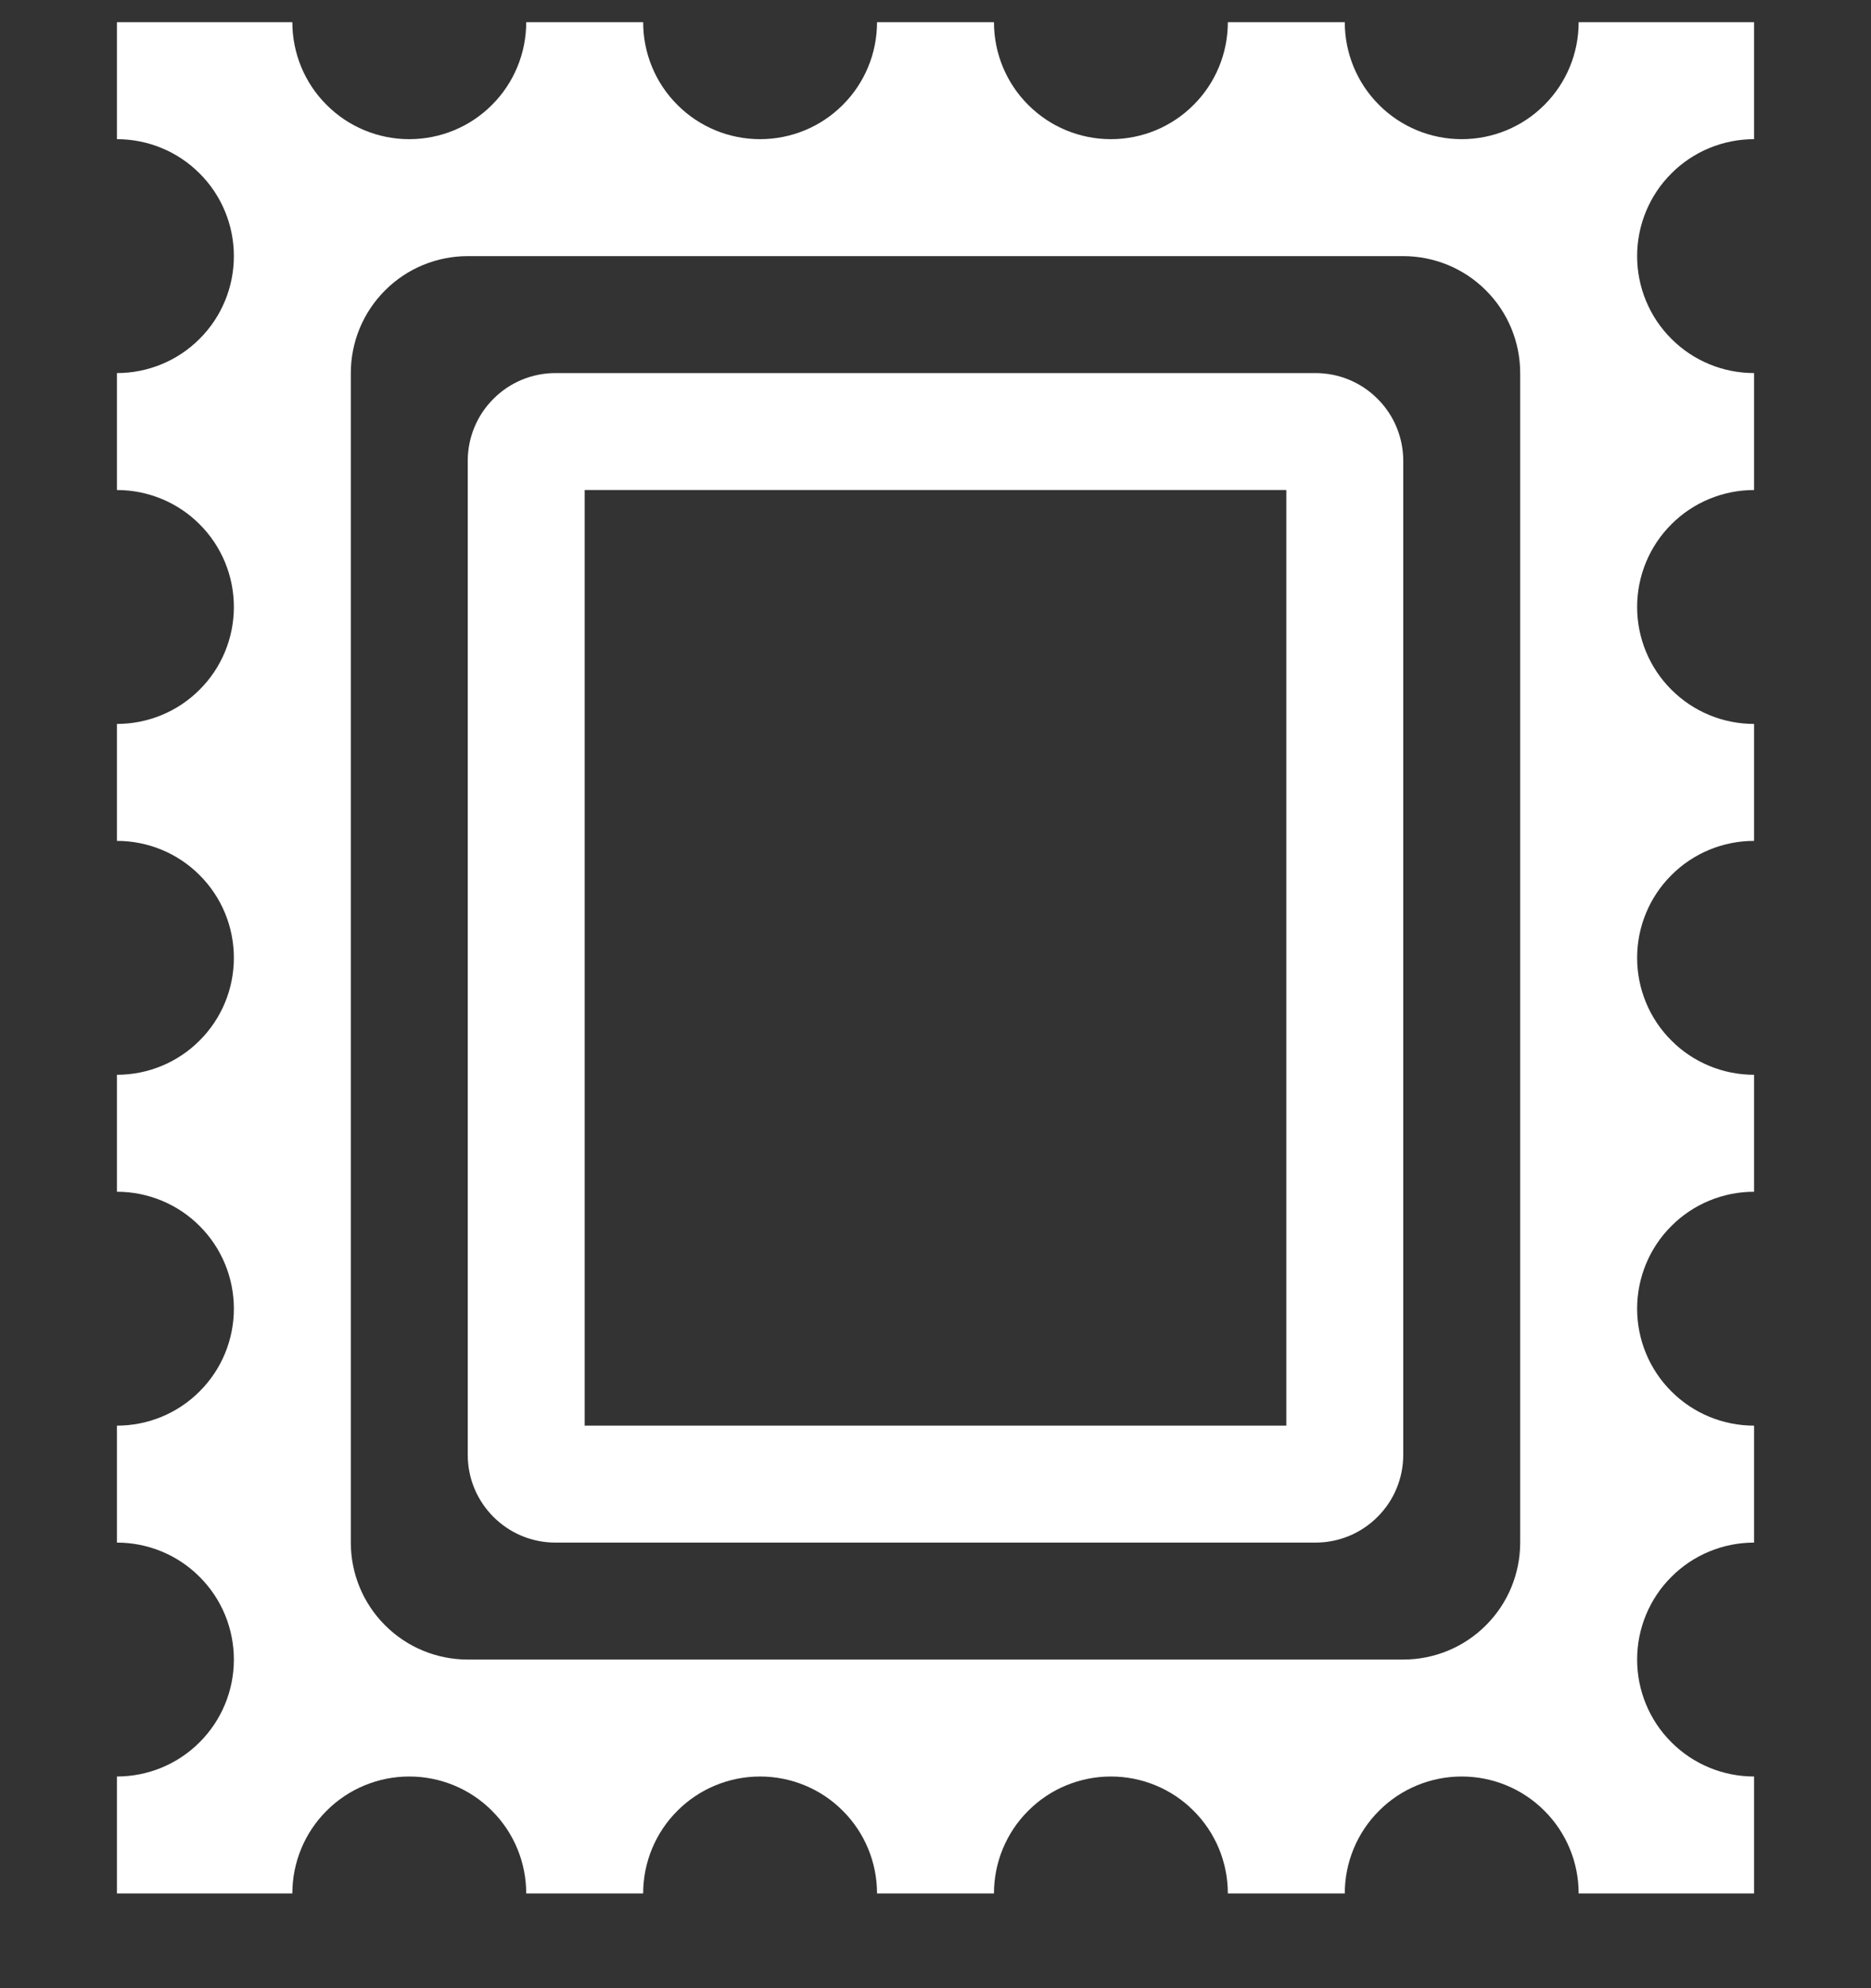 <svg width="16" height="17" viewBox="0 0 16 17" fill="none" xmlns="http://www.w3.org/2000/svg">
<rect x="0" y="0" width="16" height="17" fill="#333333" stroke="none"/>
<g clip-path="url(#clip0_4551_713)">
<path d="M4.75 3.19C4.551 3.19 4.36 3.269 4.22 3.41C4.079 3.55 4 3.741 4 3.94V12.44C4 12.854 4.336 13.19 4.75 13.19H11.25C11.449 13.19 11.64 13.111 11.78 12.97C11.921 12.83 12 12.639 12 12.44V3.94C12 3.741 11.921 3.55 11.78 3.41C11.64 3.269 11.449 3.19 11.25 3.19H4.75ZM11 12.19H5V4.19H11V12.19Z" fill="white"/>
<path d="M3.5 1.19C3.765 1.19 4.02 1.085 4.207 0.897C4.395 0.71 4.5 0.455 4.5 0.19H5.5C5.5 0.455 5.605 0.71 5.793 0.897C5.98 1.085 6.235 1.19 6.5 1.19C6.765 1.19 7.02 1.085 7.207 0.897C7.395 0.71 7.5 0.455 7.5 0.19H8.5C8.5 0.455 8.605 0.71 8.793 0.897C8.98 1.085 9.235 1.19 9.5 1.19C9.765 1.19 10.02 1.085 10.207 0.897C10.395 0.71 10.5 0.455 10.5 0.19H11.5C11.5 0.455 11.605 0.71 11.793 0.897C11.98 1.085 12.235 1.19 12.5 1.19C12.765 1.19 13.02 1.085 13.207 0.897C13.395 0.71 13.5 0.455 13.5 0.19H15V1.19C14.735 1.19 14.48 1.295 14.293 1.483C14.105 1.67 14 1.925 14 2.19C14 2.455 14.105 2.71 14.293 2.897C14.48 3.085 14.735 3.19 15 3.19V4.19C14.735 4.19 14.48 4.295 14.293 4.483C14.105 4.67 14 4.925 14 5.19C14 5.455 14.105 5.71 14.293 5.897C14.48 6.085 14.735 6.19 15 6.19V7.19C14.735 7.19 14.48 7.295 14.293 7.483C14.105 7.67 14 7.925 14 8.19C14 8.455 14.105 8.71 14.293 8.897C14.48 9.085 14.735 9.19 15 9.19V10.19C14.735 10.19 14.48 10.295 14.293 10.483C14.105 10.67 14 10.925 14 11.19C14 11.455 14.105 11.71 14.293 11.897C14.48 12.085 14.735 12.19 15 12.19V13.19C14.735 13.19 14.48 13.295 14.293 13.483C14.105 13.67 14 13.925 14 14.19C14 14.455 14.105 14.71 14.293 14.897C14.48 15.085 14.735 15.19 15 15.19V16.19H13.5C13.5 15.925 13.395 15.67 13.207 15.483C13.02 15.295 12.765 15.19 12.5 15.19C12.235 15.19 11.98 15.295 11.793 15.483C11.605 15.67 11.5 15.925 11.5 16.19H10.5C10.5 15.925 10.395 15.67 10.207 15.483C10.02 15.295 9.765 15.19 9.5 15.19C9.235 15.19 8.98 15.295 8.793 15.483C8.605 15.67 8.5 15.925 8.5 16.19H7.5C7.5 15.925 7.395 15.67 7.207 15.483C7.02 15.295 6.765 15.19 6.5 15.19C6.235 15.19 5.98 15.295 5.793 15.483C5.605 15.67 5.5 15.925 5.5 16.19H4.5C4.5 15.925 4.395 15.67 4.207 15.483C4.02 15.295 3.765 15.19 3.5 15.19C3.235 15.19 2.98 15.295 2.793 15.483C2.605 15.67 2.5 15.925 2.5 16.19H1V15.19C1.265 15.19 1.52 15.085 1.707 14.897C1.895 14.71 2 14.455 2 14.19C2 13.925 1.895 13.67 1.707 13.483C1.52 13.295 1.265 13.19 1 13.19V12.19C1.265 12.19 1.52 12.085 1.707 11.897C1.895 11.71 2 11.455 2 11.19C2 10.925 1.895 10.67 1.707 10.483C1.52 10.295 1.265 10.19 1 10.19V9.19C1.265 9.19 1.52 9.085 1.707 8.897C1.895 8.71 2 8.455 2 8.19C2 7.925 1.895 7.67 1.707 7.483C1.52 7.295 1.265 7.19 1 7.19V6.19C1.265 6.19 1.52 6.085 1.707 5.897C1.895 5.71 2 5.455 2 5.19C2 4.925 1.895 4.67 1.707 4.483C1.52 4.295 1.265 4.19 1 4.19V3.19C1.265 3.19 1.52 3.085 1.707 2.897C1.895 2.71 2 2.455 2 2.19C2 1.925 1.895 1.67 1.707 1.483C1.52 1.295 1.265 1.19 1 1.19V0.19H2.5C2.5 0.455 2.605 0.71 2.793 0.897C2.98 1.085 3.235 1.19 3.5 1.19ZM3 3.19V13.19C3 13.455 3.105 13.71 3.293 13.897C3.48 14.085 3.735 14.19 4 14.19H12C12.265 14.19 12.52 14.085 12.707 13.897C12.895 13.71 13 13.455 13 13.19V3.19C13 2.925 12.895 2.67 12.707 2.483C12.52 2.295 12.265 2.19 12 2.19H4C3.735 2.19 3.48 2.295 3.293 2.483C3.105 2.67 3 2.925 3 3.19Z" fill="white"/>
</g>
<defs>
<clipPath id="clip0_4551_713">
<rect width="16" height="16" fill="white" transform="translate(0 0.19)"/>
</clipPath>
</defs>
</svg>
